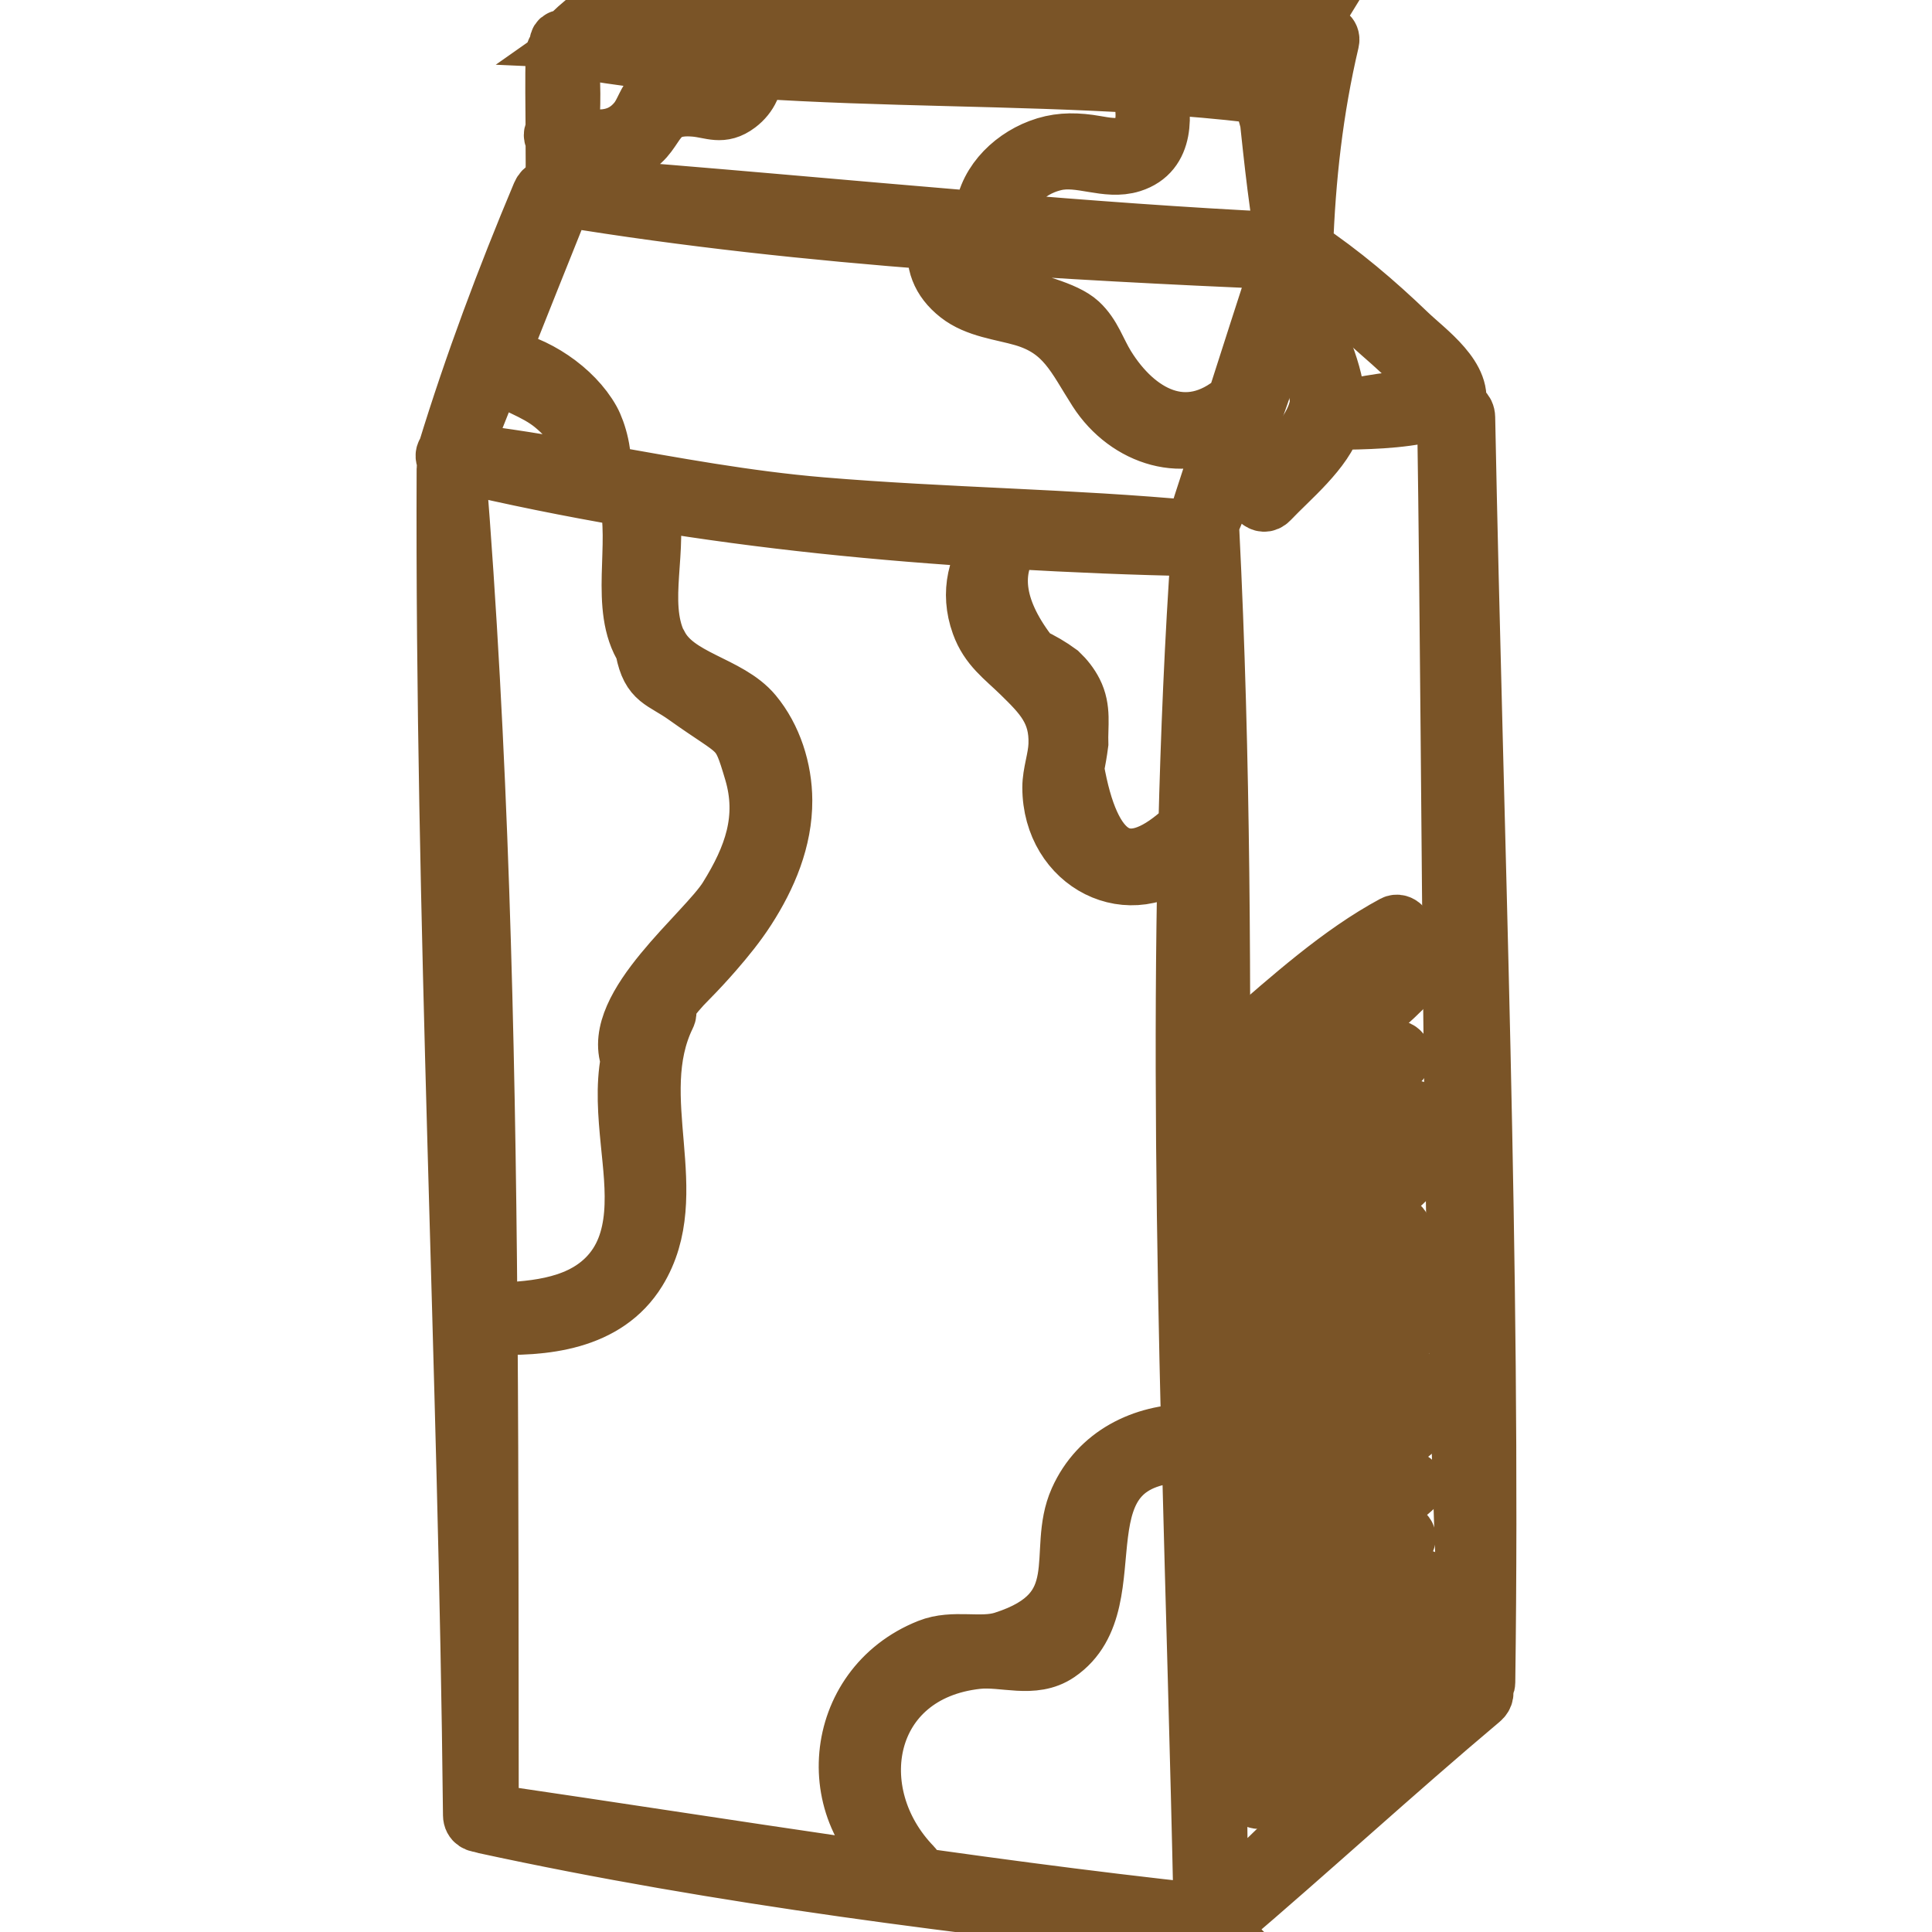 <!DOCTYPE svg PUBLIC "-//W3C//DTD SVG 1.1//EN" "http://www.w3.org/Graphics/SVG/1.1/DTD/svg11.dtd">
<!-- Uploaded to: SVG Repo, www.svgrepo.com, Transformed by: SVG Repo Mixer Tools -->
<svg height="256px" width="256px" version="1.1" id="Capa_1" xmlns="http://www.w3.org/2000/svg" xmlns:xlink="http://www.w3.org/1999/xlink" viewBox="0 0 62.892 62.892" xml:space="preserve" fill="#7a5427" stroke="#7a5427" stroke-width="1.887">
<g id="SVGRepo_bgCarrier" stroke-width="0"/>
<g id="SVGRepo_tracerCarrier" stroke-linecap="round" stroke-linejoin="round"/>
<g id="SVGRepo_iconCarrier"> <g> <path style="fill:#7a5427;" d="M47.729,13.588c-0.004-0.212-0.171-0.316-0.336-0.315c0.332-0.947-0.967-1.852-1.558-2.42 c-1.055-1.015-2.166-1.959-3.383-2.773c0.078-2.274,0.328-4.517,0.851-6.734c0.047-0.199-0.154-0.309-0.301-0.261 c0.002-0.174-0.193-0.29-0.341-0.207c0.077-0.146,0.02-0.365-0.195-0.364C35.061,0.54,27.694,0.147,20.297,0 c-0.08-0.002-0.118,0.045-0.136,0.099c-0.62,0.136-1.277,0.705-1.731,1.173c-0.043-0.002-0.086-0.003-0.128-0.005 c-0.124-0.006-0.16,0.159-0.078,0.226c-0.003,0.003-0.006,0.007-0.009,0.01c-0.018,0.02-0.018,0.04-0.023,0.06 c-0.074,0.028-0.137,0.082-0.139,0.195c-0.018,0.839-0.007,1.678,0,2.518c-0.075,0.056-0.079,0.177-0.001,0.253 c0.003,0.522,0.01,1.043-0.007,1.565c-0.167-0.03-0.358,0.03-0.441,0.227c-1.155,2.749-2.197,5.527-3.071,8.378 c-0.067,0.056-0.081,0.166-0.032,0.242c0.019,0.086,0.075,0.145,0.159,0.159c-0.08,0.009-0.153,0.06-0.154,0.168 c-0.058,14.593,0.706,29.223,0.858,43.822c0.002,0.207,0.176,0.287,0.335,0.265c0.021,0.014,0.03,0.036,0.06,0.042 c7.743,1.681,15.671,2.65,23.544,3.493c0.181,0.019,0.268-0.102,0.279-0.24c0.077,0.035,0.167,0.044,0.251-0.028 c2.819-2.4,5.541-4.909,8.376-7.294c0.134-0.113,0.14-0.255,0.078-0.37c0.055-0.043,0.095-0.107,0.096-0.201 C48.57,41.052,47.999,27.291,47.729,13.588z M42.824,1.443c-0.509,2.154-0.73,4.323-0.569,6.536c-0.002,0-0.004-0.001-0.006-0.001 c-0.031-0.013-0.065-0.01-0.098-0.013c-0.097-1.691-0.339-3.354-0.55-5.033c-0.008-0.066-0.043-0.113-0.088-0.145 C42.029,2.423,42.475,1.97,42.824,1.443z M41.639,7.849c-3.129-0.15-6.247-0.386-9.363-0.643c0.002-0.003,0.005-0.003,0.007-0.006 c0.464-0.884,1.012-1.685,2.055-1.931c0.834-0.196,1.683,0.31,2.498,0.052c1.129-0.357,1.037-1.613,0.817-2.548 c1.045,0.071,2.089,0.158,3.128,0.282c0.034,0.004,0.055-0.017,0.081-0.027c0.035,0.063,0.112,0.101,0.199,0.051 c0.05-0.028,0.095-0.064,0.144-0.094c0.179,1.654,0.33,3.3,0.618,4.94C41.776,7.884,41.718,7.853,41.639,7.849z M41.716,8.466 c-0.508,1.515-0.986,3.04-1.478,4.561c-1.617,1.389-3.251,0.472-4.227-1.106c-0.3-0.484-0.448-1.014-0.88-1.413 c-0.932-0.86-4.278-0.871-4.144-2.629c3.554,0.264,7.114,0.444,10.654,0.599C41.668,8.479,41.691,8.471,41.716,8.466z M19.564,0.891c0.315-0.176,0.687-0.296,0.946-0.551c7.252,0.774,14.671,0.787,21.956,0.665c0.043-0.001,0.066-0.027,0.097-0.043 c-0.429,0.701-0.931,1.295-1.58,1.795c-0.019-0.07-0.057-0.132-0.141-0.147c-7.197-1.244-14.623-0.977-21.909-1.317 C19.136,1.15,19.345,1.014,19.564,0.891z M18.564,1.568c1.705,0.308,3.425,0.5,5.151,0.634c-0.368,0.225-0.736,0.451-1.105,0.676 c-0.071-0.031-0.144-0.059-0.218-0.082c-0.109,0.002-0.257-0.068-0.379-0.066c-0.282,0.003-0.483,0.086-0.696,0.278 c-0.278,0.251-0.351,0.637-0.579,0.918c-0.589,0.727-1.403,0.644-2.19,0.432c0.068-0.871,0.079-1.747-0.031-2.602 c-0.006-0.048-0.034-0.077-0.058-0.11C18.493,1.62,18.529,1.595,18.564,1.568z M18.517,4.733c0.601,0.22,1.271,0.383,1.877,0.167 c1.117-0.398,0.698-1.528,2.23-1.393c0.545,0.048,0.874,0.28,1.391-0.11c0.381-0.288,0.557-0.702,0.526-1.137 c4.189,0.277,8.418,0.229,12.618,0.487c-0.009,0.037-0.031,0.068-0.022,0.113c0.083,0.42,0.207,0.97,0.033,1.389 c-0.324,0.779-1.172,0.499-1.723,0.425c-0.569-0.076-1.068-0.057-1.607,0.148c-0.966,0.366-1.804,1.238-1.829,2.305 c-0.001,0.024,0.011,0.041,0.021,0.06c-4.558-0.378-9.11-0.807-13.677-1.149C18.422,5.608,18.474,5.171,18.517,4.733z M16.079,12.088c0.609,0.426,1.344,0.607,1.934,1.092c0.31,0.255,0.586,0.548,0.773,0.907c0.094,0.181,0.37,0.853,0.314,1.246 c-1.35-0.236-2.703-0.459-4.068-0.621C15.384,13.84,15.73,12.963,16.079,12.088z M14.871,15.267 c-0.009-0.109-0.091-0.164-0.175-0.171c0.048,0.001,0.092-0.007,0.135-0.034c1.865,0.445,3.731,0.819,5.599,1.141 c0.398,1.489-0.312,3.594,0.552,4.927c0,0.014-0.01,0.024-0.007,0.038c0.197,1.004,0.584,0.951,1.349,1.497 c1.79,1.276,1.741,0.94,2.19,2.453c0.452,1.523-0.011,2.784-0.833,4.106c-0.714,1.147-3.824,3.547-3.183,5.277 c-0.166,0.859-0.089,1.786,0,2.689c0.146,1.48,0.404,3.27-0.786,4.435c-0.978,0.958-2.483,1.047-3.812,1.081 C15.828,33.537,15.6,24.354,14.871,15.267z M15.943,59.018c-0.008-5.27,0.001-10.568-0.039-15.871 c1.799,0.084,3.828-0.119,4.85-1.777c1.551-2.518-0.359-5.641,0.95-8.308c0.051-0.104,0.013-0.212-0.057-0.282 c0.234-0.322,0.488-0.63,0.776-0.913c0.282-0.286,0.554-0.58,0.818-0.883c0.386-0.444,0.754-0.896,1.073-1.391 c0.683-1.059,1.191-2.26,1.185-3.541c-0.004-0.997-0.334-2.049-0.976-2.818c-0.817-0.978-2.526-1.118-3.085-2.261 c-0.005-0.011-0.015-0.01-0.021-0.019c-0.647-1.365,0.07-3.142-0.295-4.633c3.75,0.619,7.518,0.994,11.318,1.226 c-0.646,0.759-0.903,1.738-0.533,2.766c0.27,0.753,0.78,1.094,1.324,1.627c0.695,0.681,1.232,1.212,1.191,2.305 c-0.017,0.461-0.199,0.928-0.199,1.388c0.003,2.478,2.591,3.824,4.407,2.152c-0.136,6.268-0.042,12.572,0.113,18.859 c-1.529,0.005-2.981,0.706-3.641,2.184c-0.763,1.707,0.537,3.625-2.44,4.572c-0.743,0.236-1.623-0.077-2.427,0.244 c-3.201,1.276-3.562,5.542-0.692,7.344c0.142,0.089,0.291-0.112,0.177-0.229c-2.325-2.388-1.603-6.315,2.091-6.721 c0.863-0.095,1.828,0.324,2.632-0.223c2.512-1.713-0.383-6.48,4.318-6.515c0.125,4.951,0.28,9.891,0.383,14.791 c0.002,0.079,0.037,0.134,0.08,0.178C31.419,61.43,23.704,60.153,15.943,59.018z M38.649,27.011c-0.071,0-0.144,0.024-0.211,0.091 c-1.777,1.566-2.924,0.869-3.44-2.091c0.057-0.266,0.103-0.534,0.138-0.803c-0.019-0.592,0.101-1.129-0.183-1.685 c-0.12-0.235-0.283-0.44-0.471-0.619c-0.287-0.211-0.593-0.39-0.917-0.537c-1.141-1.451-1.347-2.713-0.636-3.789 c1.999,0.114,4.004,0.201,6.027,0.236c0.051,0.001,0.077-0.028,0.113-0.045C38.855,20.835,38.726,23.919,38.649,27.011z M38.89,17.184c-0.006,0.019,0.006,0.033,0.006,0.051c-4.047-0.38-8.118-0.416-12.168-0.757c-2.425-0.204-4.799-0.648-7.178-1.067 c0.143-0.542-0.105-1.372-0.305-1.73c-0.564-1.009-1.837-1.867-2.991-2.034c0.682-1.712,1.363-3.424,2.051-5.134 c0.011-0.028,0.01-0.052,0.014-0.078c4.025,0.663,8.101,1.095,12.186,1.409c-0.112,0.689,0.09,1.267,0.695,1.744 c0.592,0.467,1.417,0.54,2.108,0.742c1.361,0.398,1.698,1.288,2.402,2.385c0.99,1.542,2.926,2.118,4.283,1.063 C39.628,14.915,39.247,16.046,38.89,17.184z M47.714,54.833c-2.777,2.288-5.529,4.654-8.017,7.257v0 c-0.255-14.904,0.449-29.957-0.298-44.833c-0.002-0.045-0.021-0.077-0.045-0.101c1.18-2.784,2.188-5.648,2.994-8.564 c0.761,0.65,1.528,1.294,2.267,1.968c0.832,0.758,2.021,1.659,2.374,2.754c0.019,0.057,0.067,0.096,0.122,0.122 c-0.022,0.043-0.036,0.091-0.035,0.151c0.203,13.705,0.107,27.478,0.766,41.169c0,0.003,0.003,0.004,0.003,0.006 C47.8,54.776,47.756,54.798,47.714,54.833z"/> <path style="fill:#7a5427;" d="M46.465,12.994c-0.971-0.022-2.008,0.185-2.986,0.381c0.108-1.002-0.558-2.287-0.865-3.157 c-0.079-0.225-0.412-0.137-0.359,0.099c0.099,0.444,0.205,0.885,0.317,1.326c0.093,0.369,0.409,1.173,0.353,1.527 c-0.161,1.02-1.338,1.963-1.965,2.738c-0.209,0.258,0.136,0.625,0.373,0.373c0.66-0.701,1.783-1.601,2.083-2.578 c1.032-0.017,2.123-0.029,3.11-0.267C46.776,13.376,46.715,13,46.465,12.994z"/> <path style="fill:#7a5427;" d="M46.151,54.084c-0.798,0.585-1.523,1.263-2.26,1.923c-0.84,0.752-1.858,2.051-2.958,2.378 c-0.131,0.039-0.076,0.234,0.056,0.203c0.967-0.22,1.69-1.056,2.412-1.69c0.976-0.857,1.994-1.695,2.878-2.649 C46.356,54.166,46.252,54.01,46.151,54.084z"/> <path style="fill:#7a5427;" d="M46.055,53.122c-1.674,1.207-3.416,2.582-4.899,4.015c-0.08,0.077,0.023,0.214,0.119,0.155 c1.742-1.073,3.494-2.515,4.956-3.94C46.347,53.238,46.192,53.023,46.055,53.122z"/> <path style="fill:#7a5427;" d="M46.134,51.416c-1.693,1.35-3.302,2.796-5.022,4.115c-0.14,0.108-0.007,0.35,0.142,0.243 c1.767-1.267,3.578-2.582,5.144-4.095C46.574,51.509,46.317,51.271,46.134,51.416z"/> <path style="fill:#7a5427;" d="M45.466,49.915c-0.774,0.608-1.497,1.284-2.234,1.936c-0.724,0.641-1.549,1.261-2.152,2.018 c-0.06,0.075,0.015,0.196,0.109,0.141c0.797-0.472,1.489-1.164,2.192-1.765c0.792-0.677,1.607-1.335,2.356-2.059 C45.919,50.01,45.654,49.767,45.466,49.915z"/> <path style="fill:#7a5427;" d="M45.772,48.187c-1.888,1.057-3.574,2.76-5.096,4.275c-0.124,0.123,0.064,0.31,0.192,0.191 c1.624-1.508,3.472-2.725,5.122-4.185C46.145,48.331,45.946,48.09,45.772,48.187z"/> <path style="fill:#7a5427;" d="M46.003,46.038c-1.839,1.34-3.931,3.015-5.224,4.905c-0.072,0.106,0.078,0.192,0.163,0.126 c0.928-0.72,1.728-1.627,2.606-2.41c0.884-0.789,1.809-1.521,2.721-2.276C46.459,46.226,46.205,45.89,46.003,46.038z"/> <path style="fill:#7a5427;" d="M45.736,44.795c-0.884,0.586-1.659,1.375-2.451,2.08c-0.885,0.787-1.779,1.567-2.615,2.407 c-0.077,0.078,0.027,0.227,0.121,0.157c0.858-0.636,1.672-1.324,2.49-2.01c0.898-0.752,1.898-1.47,2.68-2.342 C46.097,44.938,45.922,44.672,45.736,44.795z"/> <path style="fill:#7a5427;" d="M45.664,43.041c-1.86,1.34-3.552,2.96-5.279,4.465c-0.115,0.1,0.05,0.254,0.164,0.164 c1.792-1.407,3.694-2.757,5.35-4.325C46.054,43.197,45.845,42.91,45.664,43.041z"/> <path style="fill:#7a5427;" d="M46.566,40.799c-2.102,1.243-3.792,3.17-5.954,4.313c-0.114,0.06-0.034,0.263,0.089,0.212 c1.076-0.449,1.99-1.189,2.93-1.867c1.058-0.764,2.197-1.483,3.16-2.365C46.949,40.947,46.747,40.692,46.566,40.799z"/> <path style="fill:#7a5427;" d="M45.354,39.895c-1.776,1.067-3.37,2.454-4.828,3.917c-0.097,0.097,0.049,0.239,0.149,0.149 c1.533-1.376,3.194-2.545,4.887-3.711C45.777,40.102,45.584,39.757,45.354,39.895z"/> <path style="fill:#7a5427;" d="M45.719,37.941c-1.72,1.082-3.277,2.595-4.82,3.917c-0.112,0.096,0.039,0.297,0.16,0.207 c1.632-1.211,3.453-2.39,4.891-3.826C46.099,38.09,45.905,37.824,45.719,37.941z"/> <path style="fill:#7a5427;" d="M45.892,36.121c-0.877,0.526-1.628,1.307-2.401,1.974c-0.868,0.749-1.741,1.494-2.584,2.271 c-0.105,0.097,0.038,0.292,0.155,0.201c0.819-0.63,1.617-1.29,2.416-1.946c0.871-0.716,1.876-1.389,2.612-2.243 C46.206,36.243,46.059,36.021,45.892,36.121z"/> <path style="fill:#7a5427;" d="M45.327,34.194c-1.694,1.166-3.239,2.615-4.807,3.943c-0.126,0.107,0.045,0.334,0.179,0.232 c1.638-1.24,3.39-2.431,4.897-3.827C45.777,34.373,45.536,34.049,45.327,34.194z"/> <path style="fill:#7a5427;" d="M45.687,31.563c-1.733,1.119-3.268,2.734-4.805,4.106c-0.101,0.09,0.037,0.275,0.147,0.19 c1.63-1.258,3.501-2.468,4.916-3.962C46.106,31.728,45.897,31.428,45.687,31.563z"/> <path style="fill:#7a5427;" d="M45.374,30.092c-1.747,0.939-3.372,2.406-4.868,3.698c-0.155,0.134,0.067,0.343,0.221,0.221 c1.589-1.247,3.352-2.305,4.902-3.588C45.82,30.265,45.577,29.983,45.374,30.092z"/> </g> </g>
</svg>